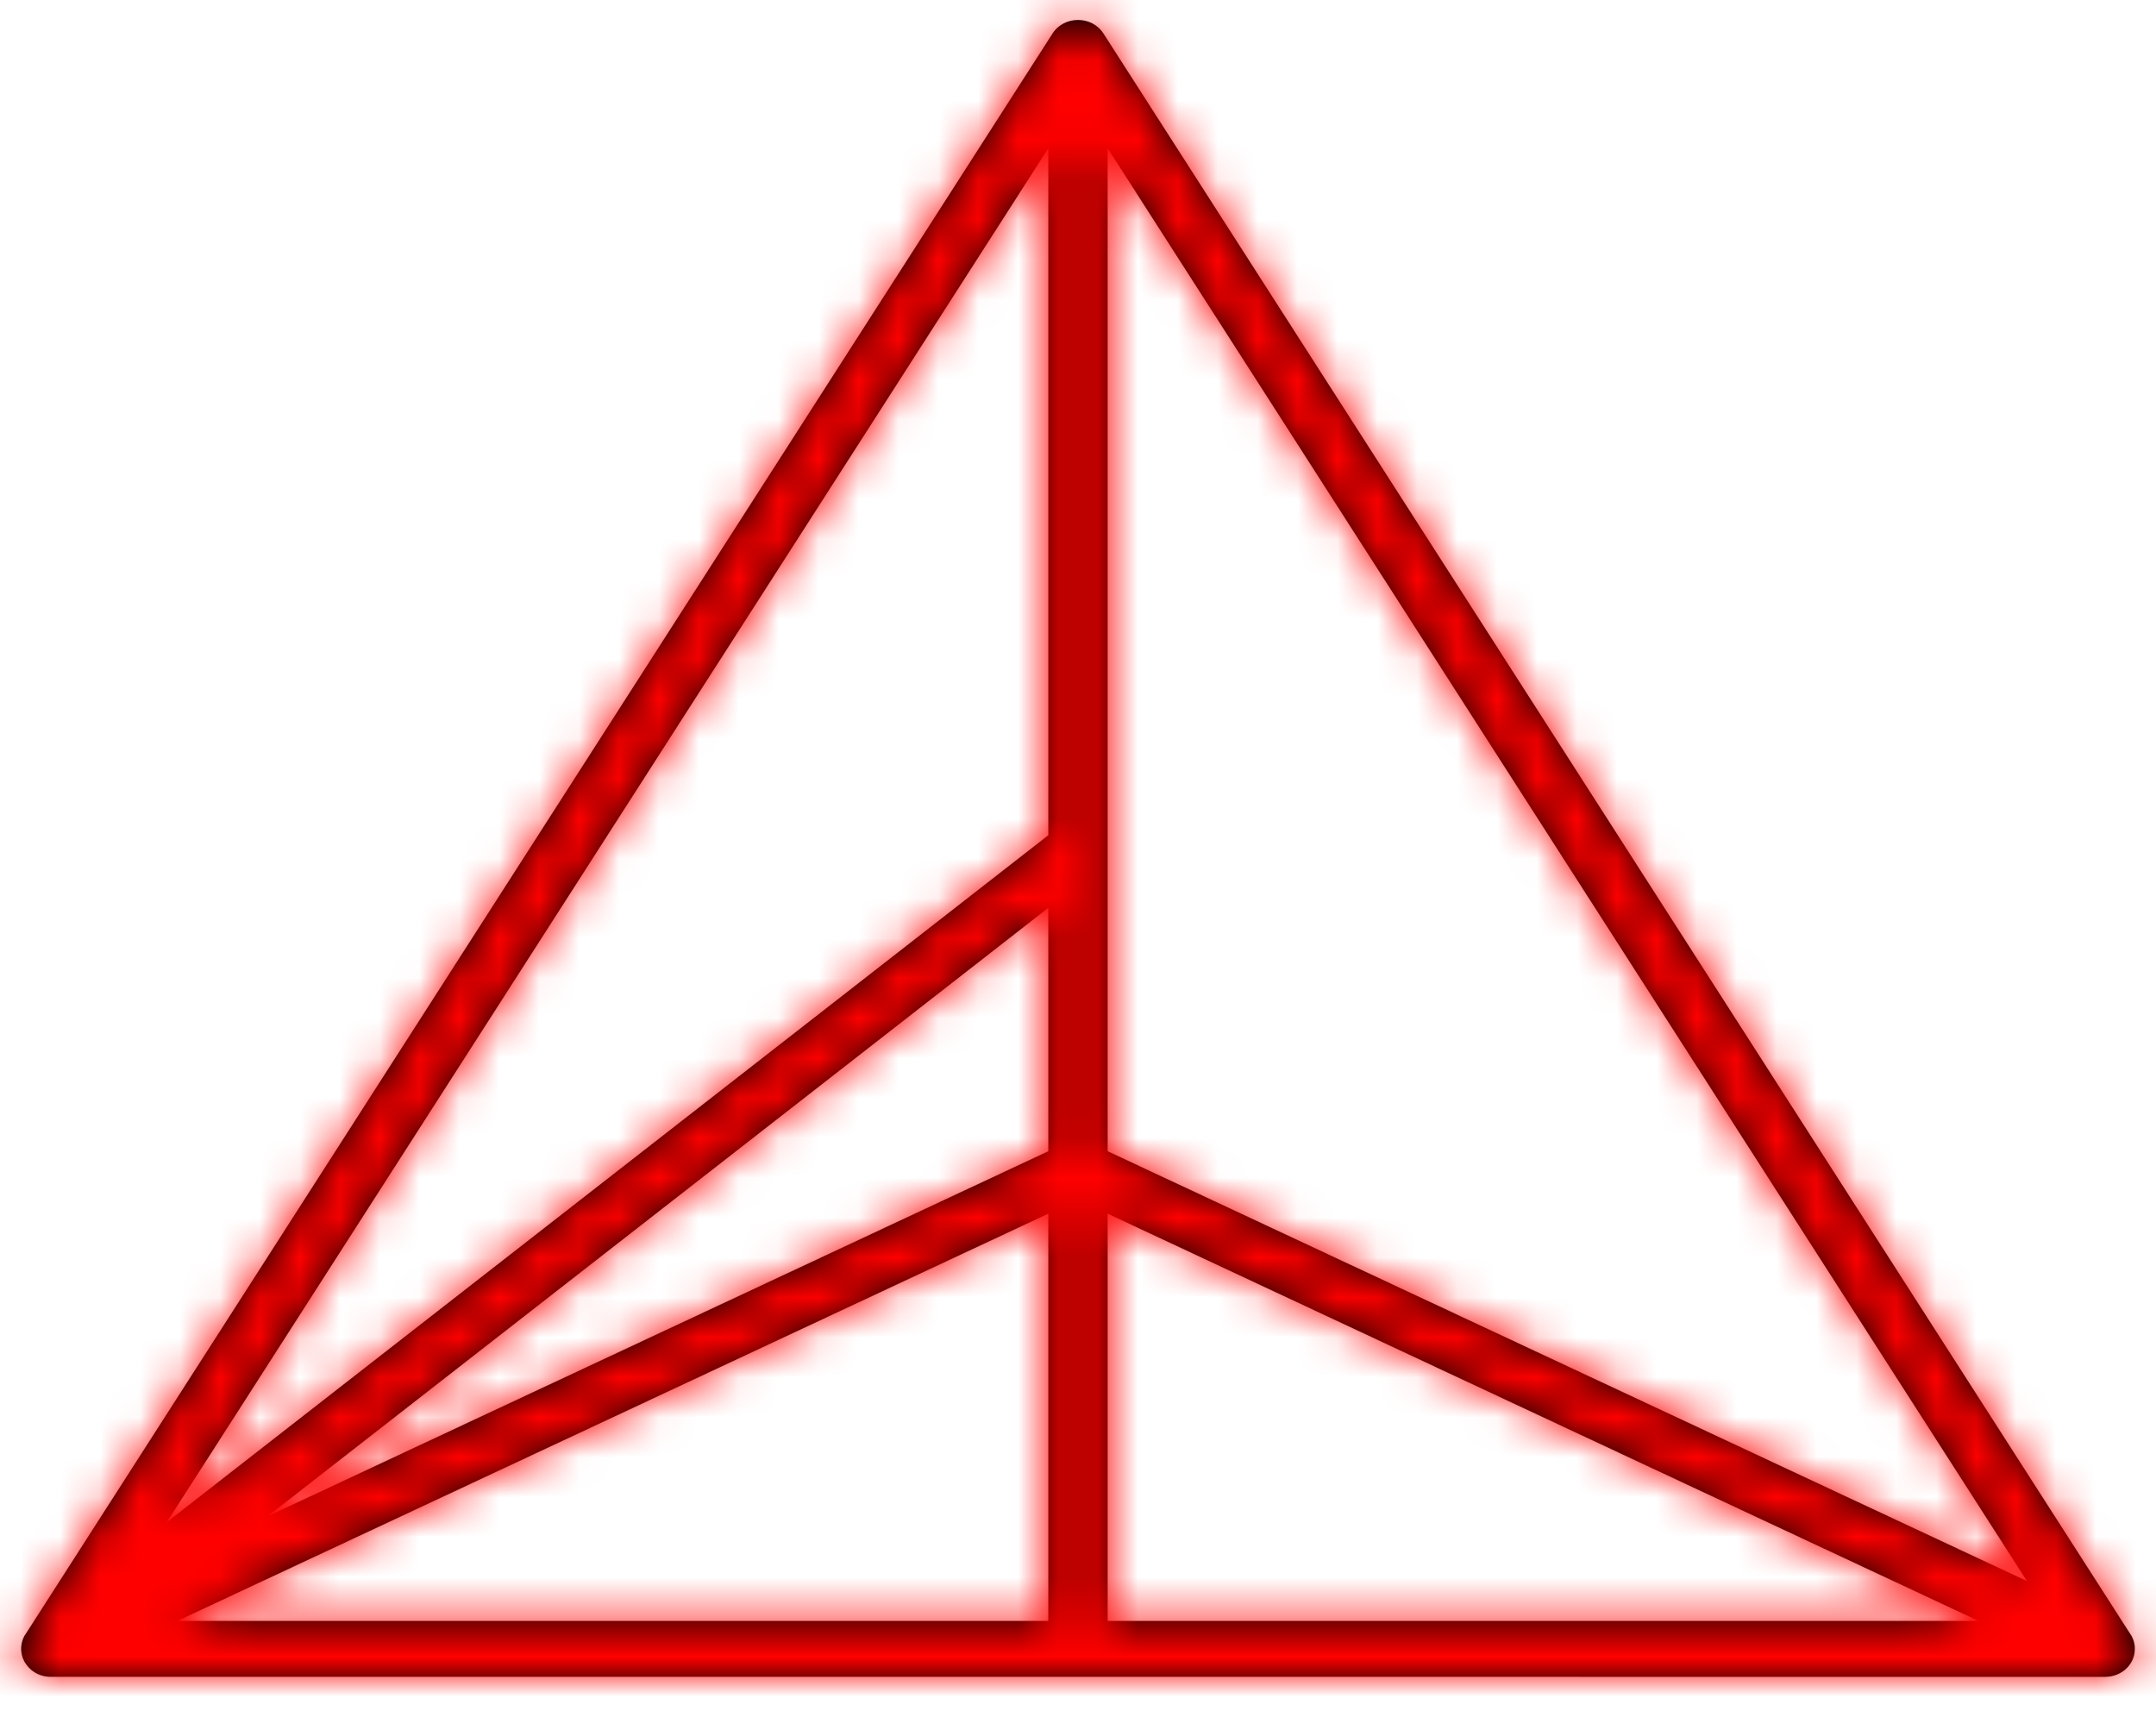 <?xml version="1.0" encoding="UTF-8"?>
<svg width="54px" height="43px" viewBox="0 0 54 43" version="1.1" xmlns="http://www.w3.org/2000/svg" xmlns:xlink="http://www.w3.org/1999/xlink">
<style type="text/css">
    #logo-symbol {fill:red;}
</style>
    <!-- Generator: Sketch 59.1 (86144) - https://sketch.com -->
    <title>logo/symbol</title>
    <desc>Created with Sketch.</desc>
    <defs>
        <path d="M27.637,0.838 L53.336,40.895 C53.401,40.982 53.443,41.081 53.462,41.188 C53.471,41.248 53.473,41.309 53.464,41.389 L53.452,41.455 C53.387,41.723 53.164,41.937 52.858,41.989 C52.815,41.996 52.771,42 52.726,42 L1.234,41.999 L1.158,41.992 C1.105,41.984 1.054,41.971 1.012,41.956 C0.853,41.901 0.723,41.797 0.624,41.641 L0.604,41.604 L0.572,41.533 L0.549,41.457 L0.536,41.388 L0.53,41.326 L0.53,41.27 L0.536,41.204 L0.552,41.126 C0.573,41.045 0.607,40.972 0.643,40.926 L26.363,0.838 C26.653,0.387 27.347,0.387 27.637,0.838 Z M26.256,30.399 L4.444,40.599 L26.256,40.599 L26.256,30.399 Z M27.743,30.399 L27.743,40.599 L49.556,40.599 L27.743,30.399 Z M27.743,3.714 L27.743,28.835 L50.768,39.601 L27.743,3.714 Z M26.256,3.714 L4.178,38.126 L26.256,20.92 L26.256,3.714 Z M26.256,22.739 L6.7,37.98 L26.256,28.835 L26.256,22.739 Z" id="path-1"></path>
    </defs>
    <g id="Page-1" stroke="none" stroke-width="1" fill-rule="evenodd">
        <g id="main" transform="translate(-130, -44)">
            <g id="logo/symbol_export" transform="translate(130, 44)">
                <g id="logo/symbol">
                    <mask id="mask-2">
                        <use xlink:href="#path-1"></use>
                    </mask>
                    <use id="logo-symbol-mask" fill-rule="nonzero" xlink:href="#path-1"></use>
                    <g id="logo-symbol" mask="url(#mask-2)" fill-rule="evenodd">
                        <rect id="Change-Fill-Color" x="0" y="0" width="54" height="43"></rect>
                    </g>
                </g>
            </g>
        </g>
    </g>
</svg>